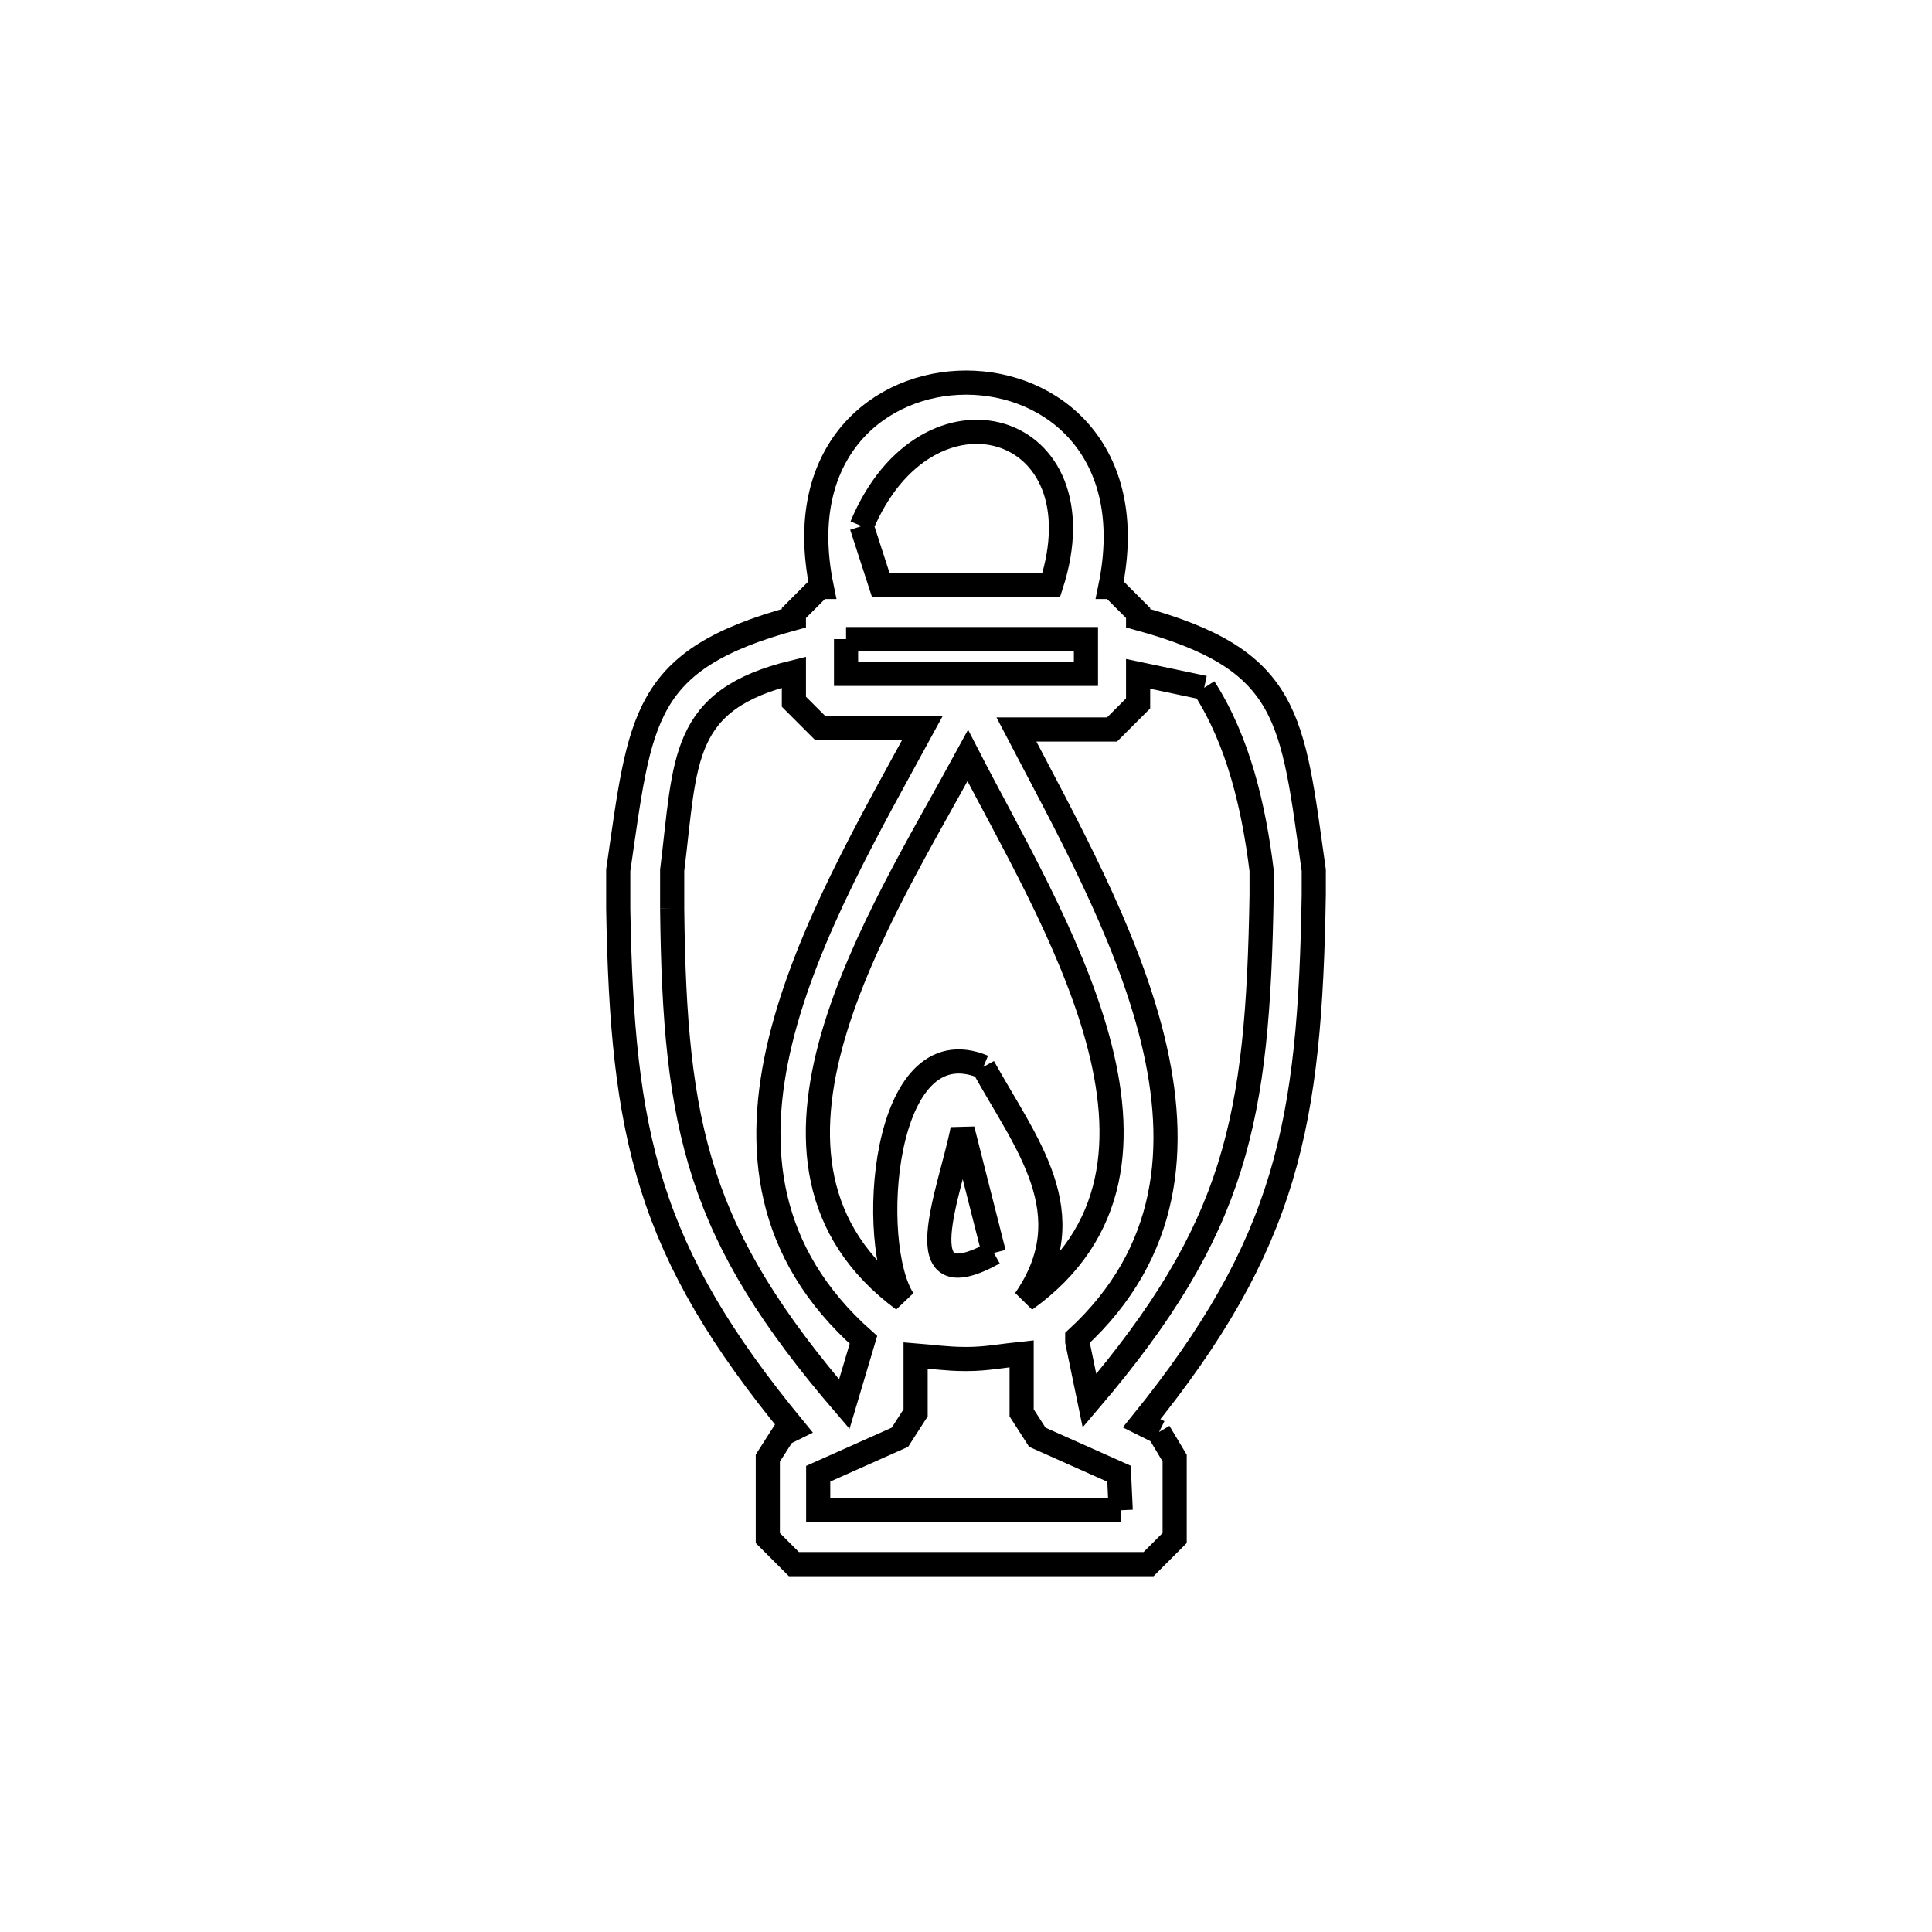 <svg xmlns="http://www.w3.org/2000/svg" viewBox="0.0 0.0 24.0 24.0" height="200px" width="200px"><path fill="none" stroke="black" stroke-width=".3" stroke-opacity="1.0"  filling="0" d="M10.704 6.535 L10.704 6.535 C11.512 4.592 13.719 5.227 13.058 7.27 L10.942 7.27 C10.862 7.025 10.783 6.78 10.704 6.535 L10.704 6.535"></path>
<path fill="none" stroke="black" stroke-width=".3" stroke-opacity="1.0"  filling="0" d="M10.51 7.939 L13.49 7.939 L13.49 8.371 L10.51 8.371 L10.51 7.939"></path>
<path fill="none" stroke="black" stroke-width=".3" stroke-opacity="1.0"  filling="0" d="M14.959 8.544 L14.959 8.544 C15.387 9.211 15.574 10.026 15.672 10.812 L15.672 11.114 C15.626 13.909 15.362 15.256 13.534 17.4 L13.382 16.666 C13.382 16.651 13.382 16.637 13.382 16.622 L13.382 16.622 C14.533 15.558 14.646 14.247 14.32 12.912 C13.994 11.578 13.23 10.22 12.626 9.062 L13.814 9.062 C13.922 8.954 14.03 8.846 14.138 8.738 L14.138 8.371 C14.412 8.429 14.686 8.486 14.959 8.544 L14.959 8.544"></path>
<path fill="none" stroke="black" stroke-width=".3" stroke-opacity="1.0"  filling="0" d="M8.35 11.287 L8.35 10.812 C8.521 9.434 8.445 8.694 9.862 8.35 L9.862 8.717 C9.97 8.825 10.078 8.933 10.186 9.041 L11.46 9.041 C10.813 10.231 10.022 11.592 9.696 12.926 C9.371 14.259 9.511 15.564 10.726 16.644 L10.488 17.443 C8.68 15.337 8.38 14.039 8.35 11.287 L8.35 11.287"></path>
<path fill="none" stroke="black" stroke-width=".3" stroke-opacity="1.0"  filling="0" d="M12.216 13.253 L12.216 13.253 C10.945 12.723 10.772 15.472 11.222 16.147 L11.222 16.147 C10.066 15.293 9.994 14.103 10.347 12.877 C10.701 11.65 11.479 10.387 12.022 9.386 L12.022 9.386 C13.051 11.389 15.052 14.492 12.734 16.147 L12.734 16.147 C13.476 15.076 12.739 14.2 12.216 13.253 L12.216 13.253"></path>
<path fill="none" stroke="black" stroke-width=".3" stroke-opacity="1.0"  filling="0" d="M12.346 15.564 L12.346 15.564 C11.215 16.192 11.807 14.798 11.957 14.03 L11.957 14.03 C12.086 14.542 12.216 15.053 12.346 15.564 L12.346 15.564"></path>
<path fill="none" stroke="black" stroke-width=".3" stroke-opacity="1.0"  filling="0" d="M14.398 17.789 L14.398 17.789 C14.462 17.897 14.527 18.005 14.592 18.113 L14.592 19.106 C14.484 19.214 14.376 19.322 14.268 19.43 L9.862 19.43 C9.754 19.322 9.646 19.214 9.538 19.106 L9.538 18.113 C9.602 18.012 9.667 17.911 9.732 17.81 L9.862 17.746 C8.045 15.54 7.729 14.118 7.68 11.287 L7.68 10.812 C7.957 8.911 7.967 8.197 9.862 7.68 L9.862 7.615 C9.97 7.507 10.078 7.399 10.186 7.291 L10.207 7.291 C9.511 3.909 14.49 3.905 13.793 7.291 L13.814 7.291 C13.922 7.399 14.03 7.507 14.138 7.615 L14.138 7.68 C16.036 8.198 16.052 8.907 16.32 10.812 L16.32 11.114 C16.273 13.965 15.992 15.445 14.182 17.681 L14.398 17.789"></path>
<path fill="none" stroke="black" stroke-width=".3" stroke-opacity="1.0"  filling="0" d="M13.922 18.761 L10.164 18.761 L10.164 18.307 L11.179 17.854 C11.244 17.753 11.309 17.652 11.374 17.551 L11.374 16.838 C11.575 16.854 11.776 16.882 11.978 16.882 L12.022 16.882 C12.246 16.882 12.468 16.84 12.691 16.817 L12.691 17.551 C12.756 17.652 12.821 17.753 12.886 17.854 L13.901 18.307 L13.922 18.761"></path></svg>